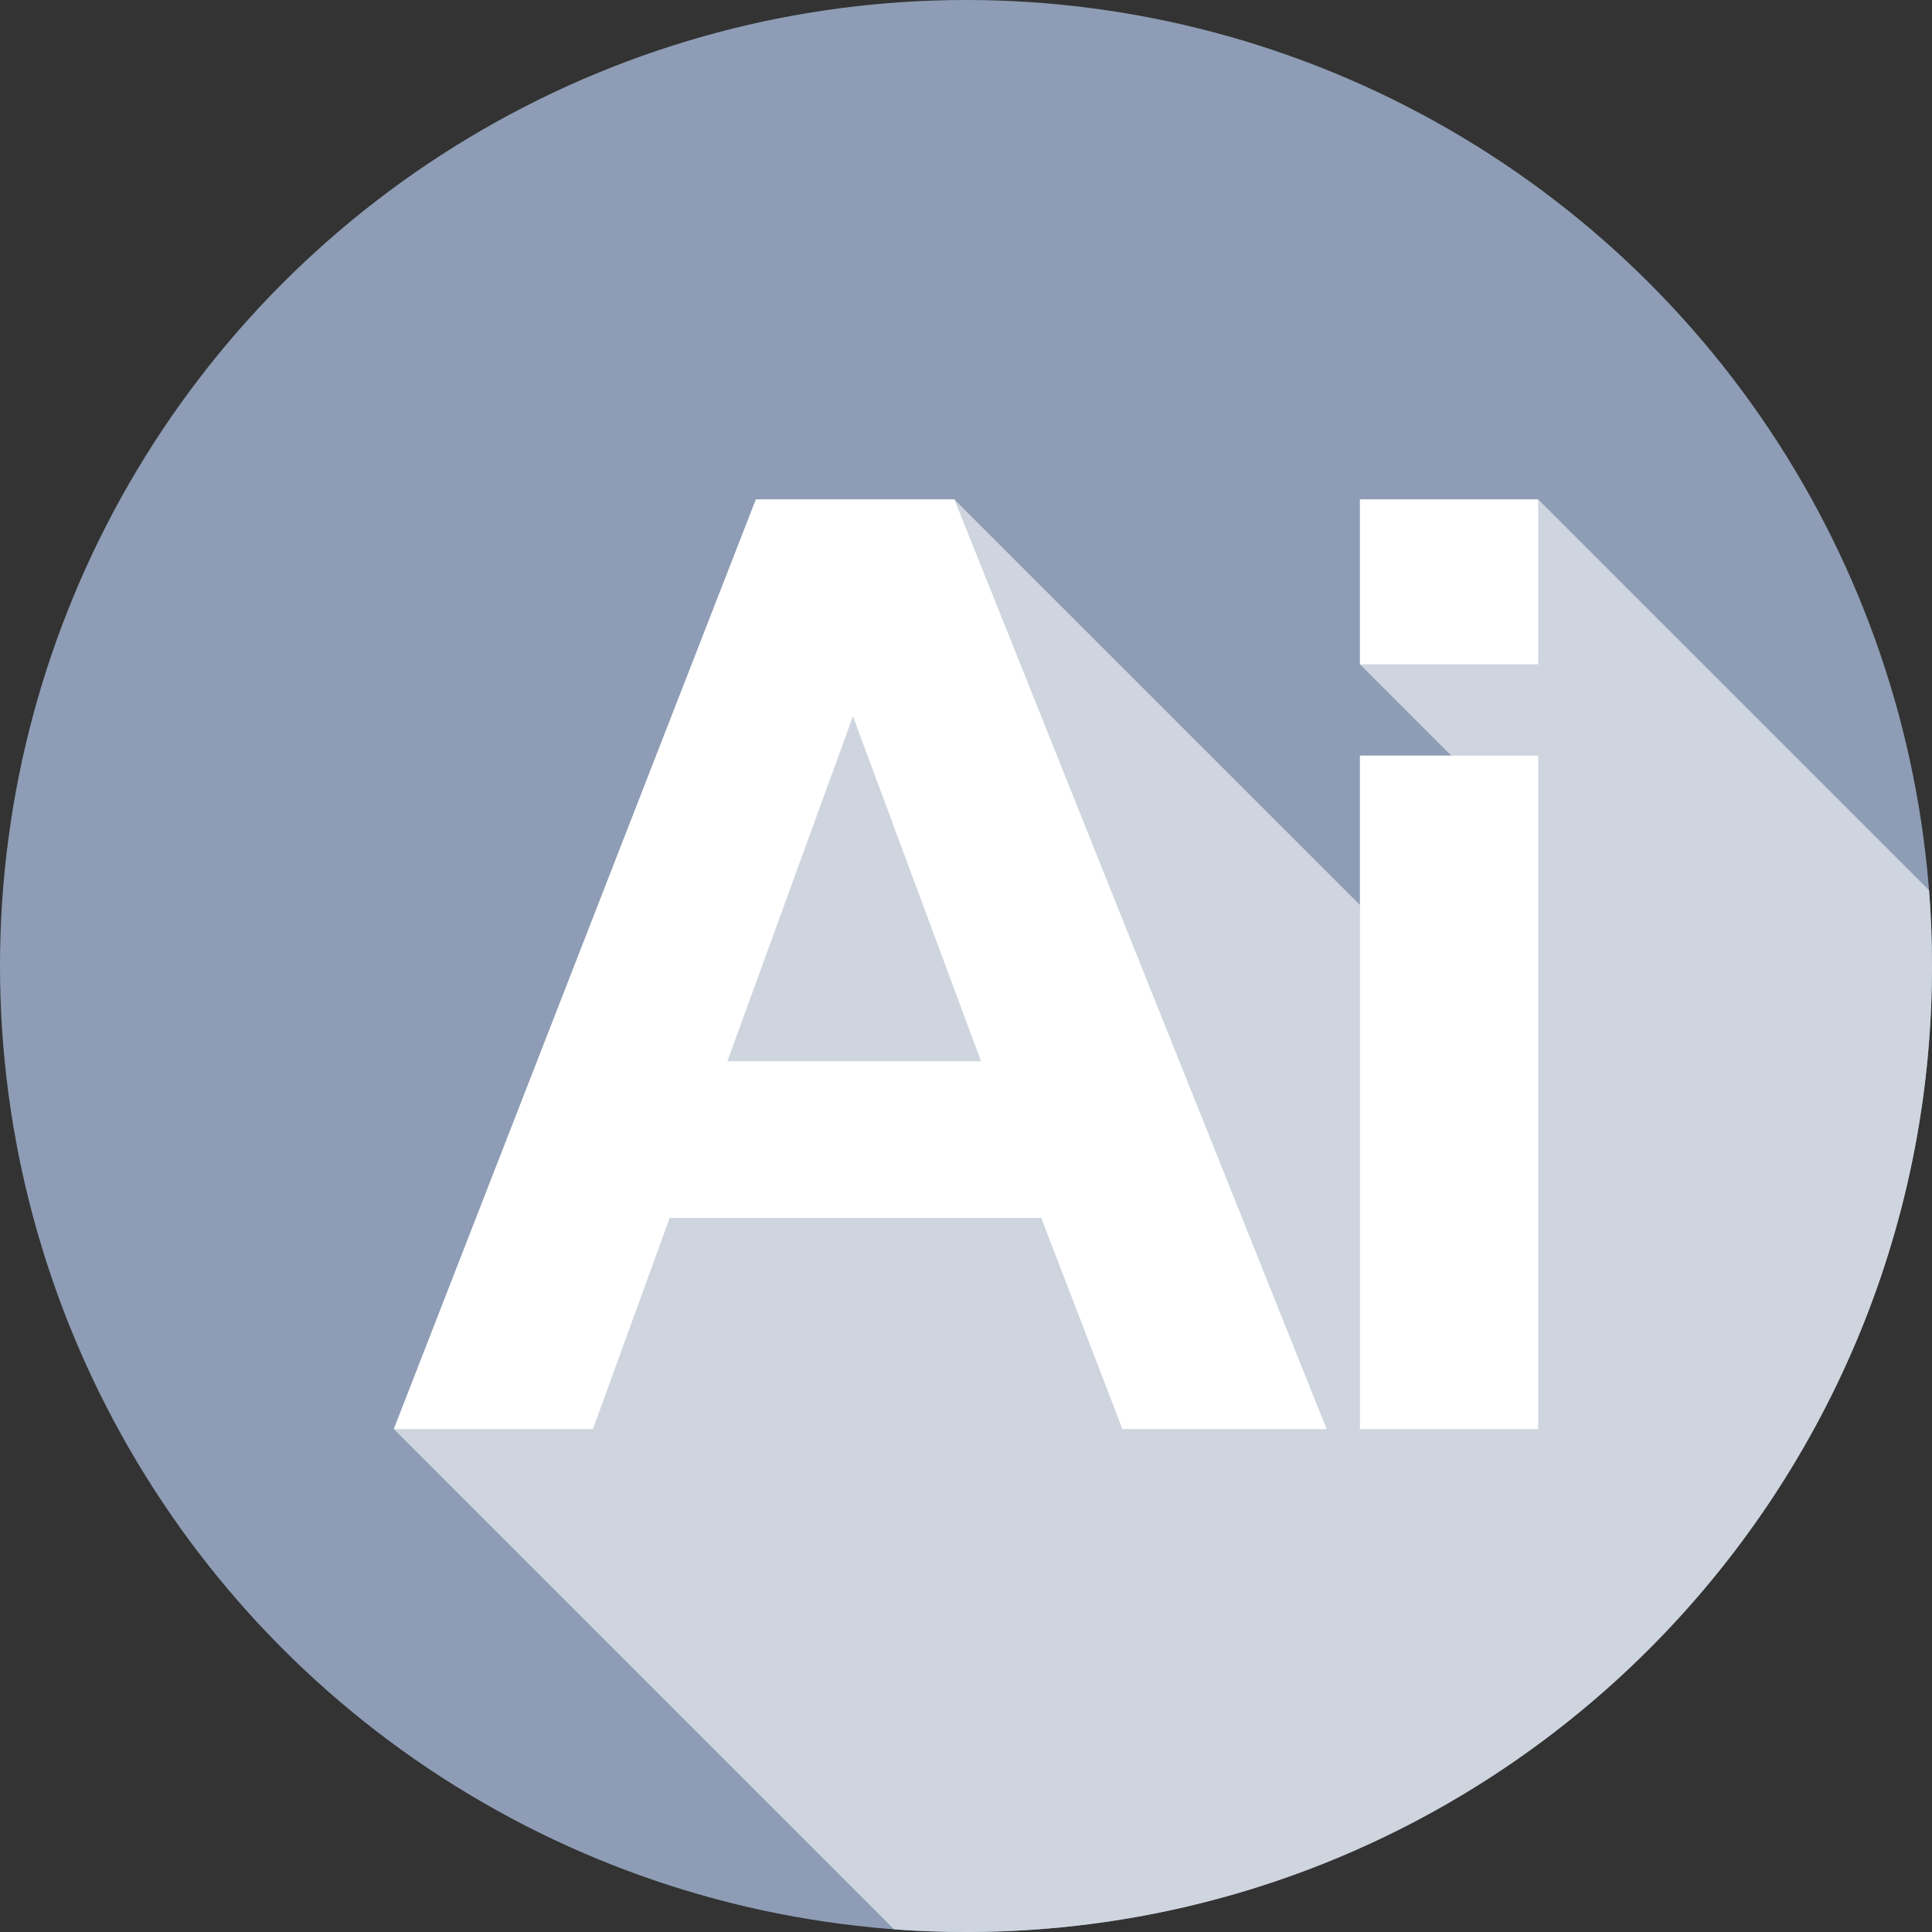 <?xml version="1.0"?>
<svg xmlns="http://www.w3.org/2000/svg" xmlns:xlink="http://www.w3.org/1999/xlink" version="1.1" id="Capa_1" x="0px" y="0px" viewBox="0 0 512 512" style="enable-background:new 0 0 512 512;" xml:space="preserve" width="512px" height="512px" class="hovered-paths"><rect x="0" y="0" width="512" height="512" fill="#333333" stroke="none"/><g><circle style="fill:#8E9DB5" cx="256" cy="256" r="256" data-original="#5E3C16" class="" data-old_color="#5E3C16"/><path style="fill:#CFD5DF" d="M511.222,235.949L407.631,132.358H360.41v43.693l24.199,24.199H360.41v39.592L252.925,132.358h-52.6  l-95.956,246.361l132.576,132.577C243.237,511.757,249.59,512,256,512c141.385,0,256-114.615,256-256  C512,249.251,511.735,242.566,511.222,235.949z" data-original="#472E11" class="hovered-path active-path" data-old_color="#472E11"/><g>
	<path style="fill:#FFFFFF" d="M351.57,378.719h-54.112l-21.51-55.961h-98.477l-20.334,55.961h-52.768l95.956-246.361h52.599   L351.57,378.719z M259.983,281.249l-33.946-91.419l-33.274,91.419H259.983z" data-original="#DF871E" class="" data-old_color="#DF871E"/>
	<path style="fill:#FFFFFF" d="M360.41,176.051v-43.693h47.221v43.693H360.41z M360.41,378.719V200.25h47.221v178.468H360.41z" data-original="#DF871E" class="" data-old_color="#DF871E"/>
</g></g> </svg>
